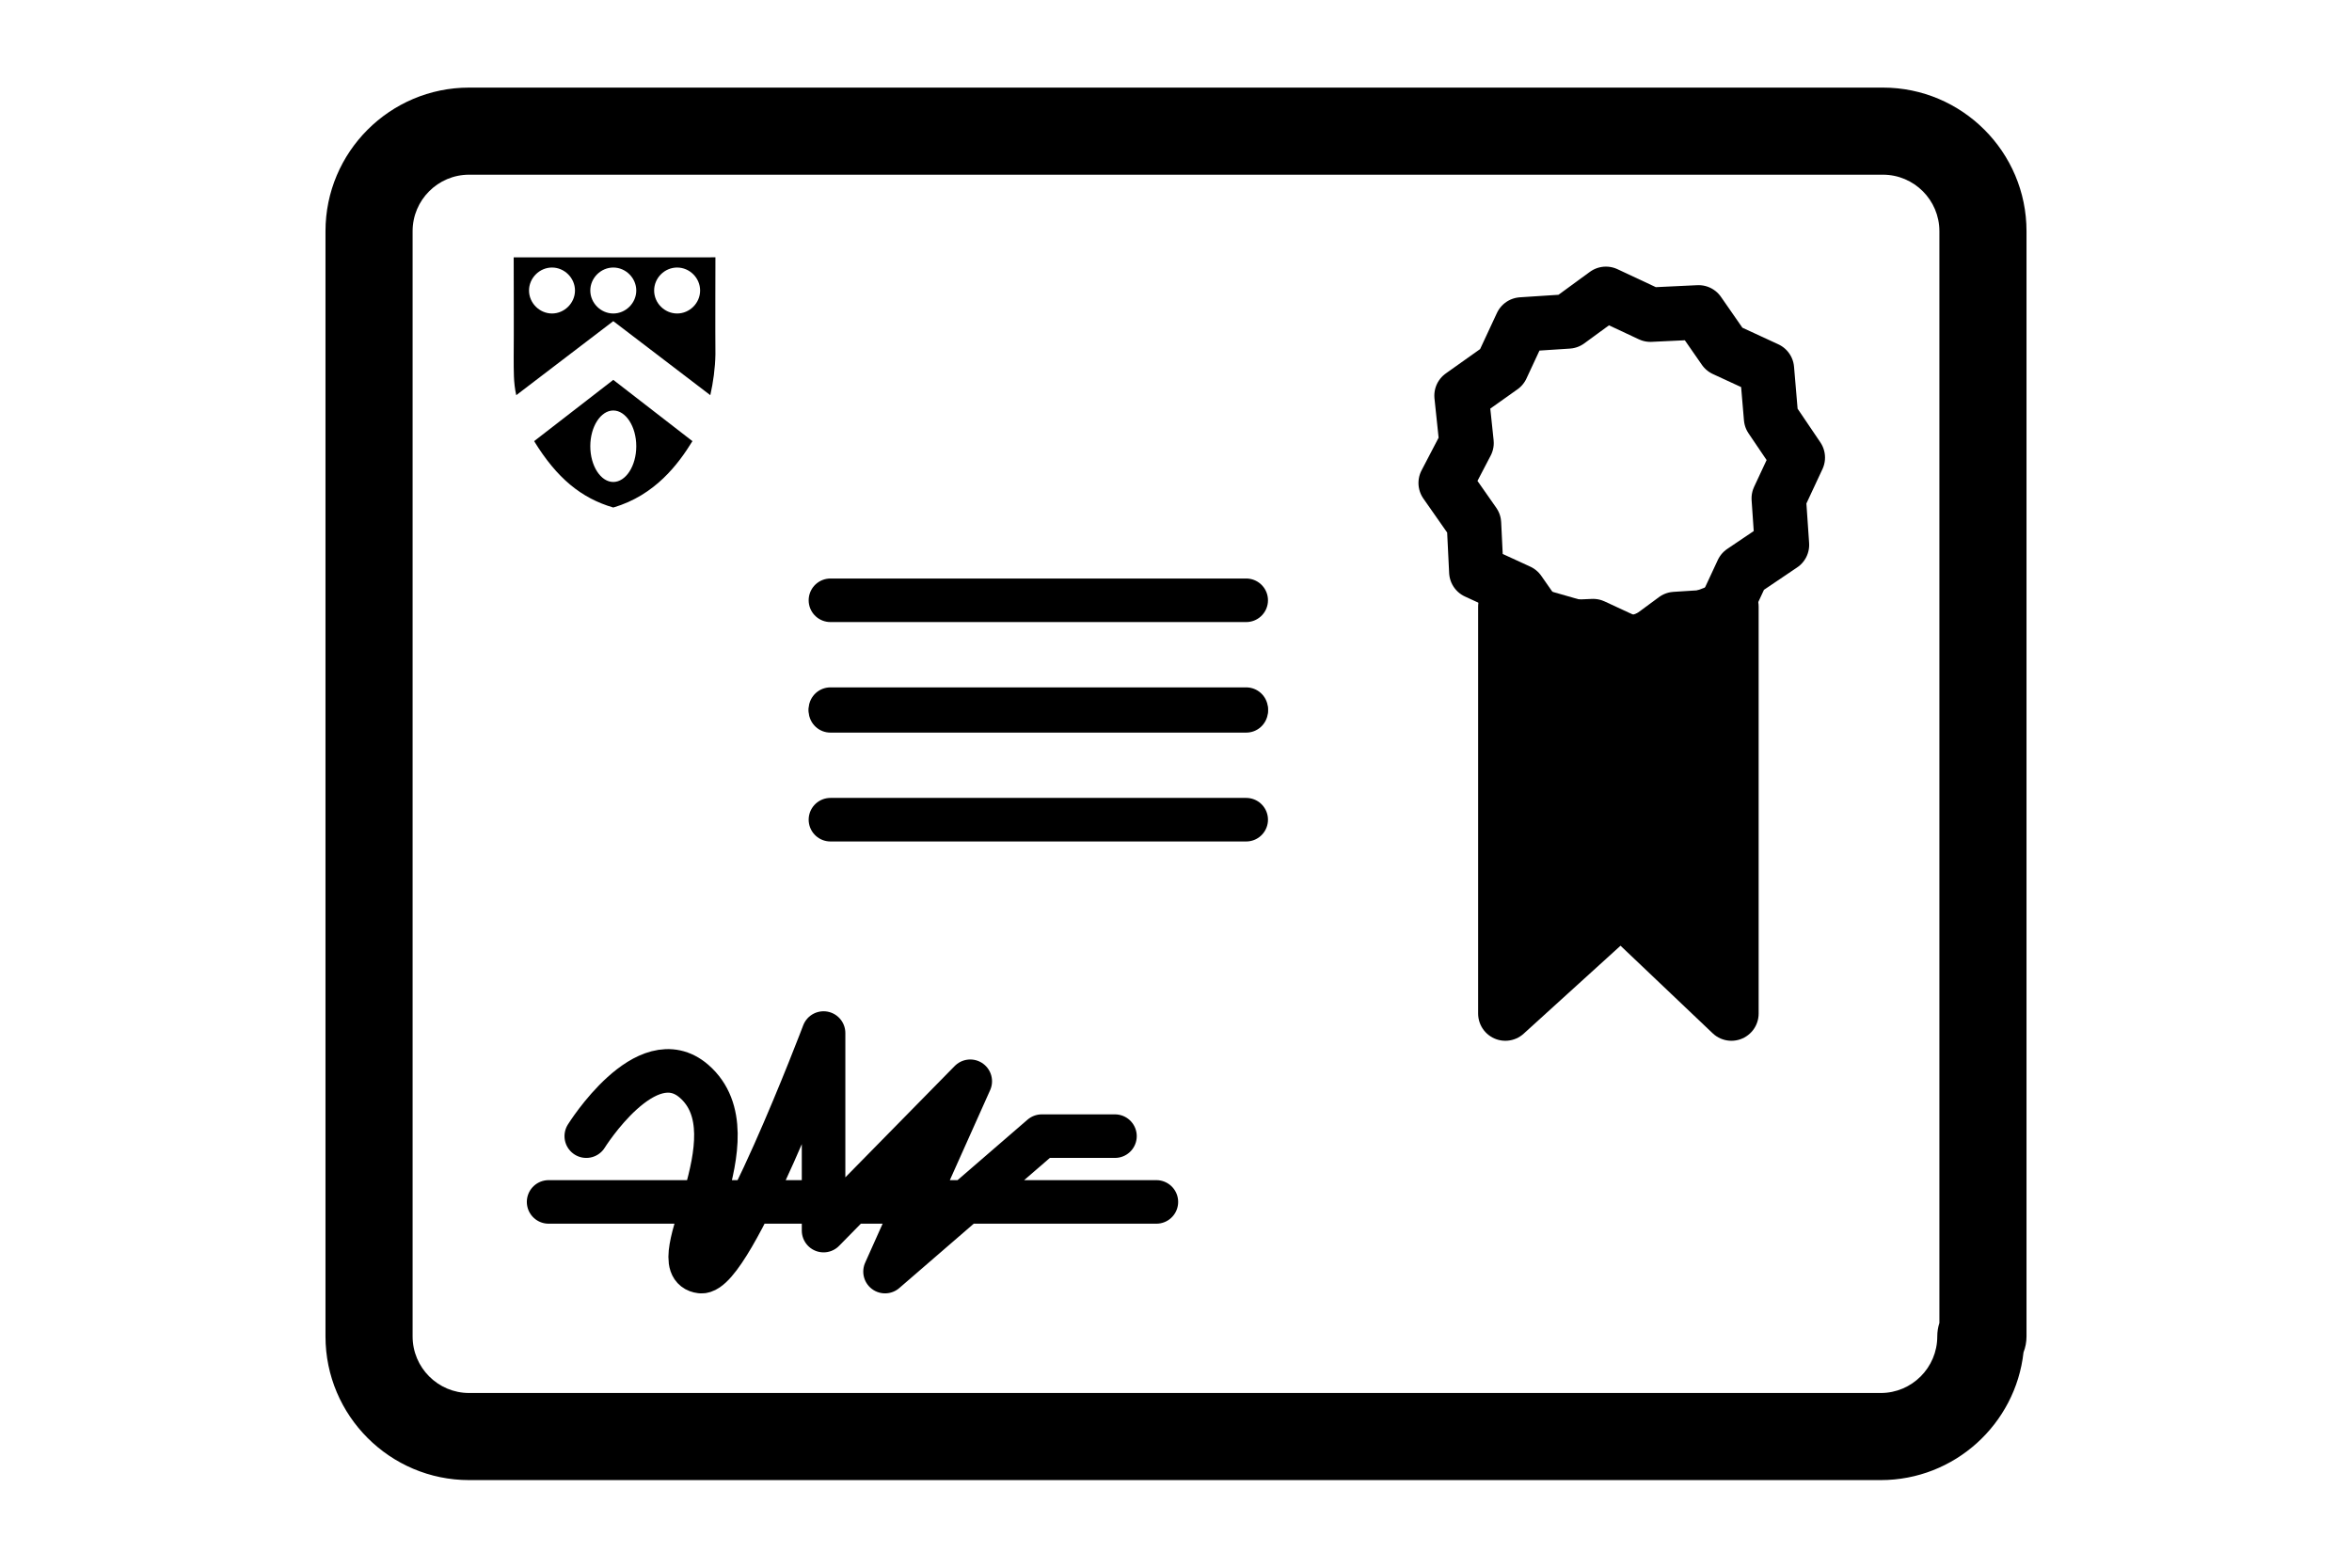 <?xml version="1.0" encoding="UTF-8" standalone="no"?>
<!DOCTYPE svg PUBLIC "-//W3C//DTD SVG 1.1//EN" "http://www.w3.org/Graphics/SVG/1.1/DTD/svg11.dtd">
<!-- Created with Vectornator (http://vectornator.io/) -->
<svg height="100%" stroke-miterlimit="10" style="fill-rule:nonzero;clip-rule:evenodd;stroke-linecap:round;stroke-linejoin:round;" version="1.1" viewBox="0 0 216 144" width="100%" xml:space="preserve" xmlns="http://www.w3.org/2000/svg" xmlns:vectornator="http://vectornator.io" xmlns:xlink="http://www.w3.org/1999/xlink">
<defs/>
<g id="Untitled" vectornator:layerName="Untitled">
<g opacity="1" vectornator:layerName="g">
<g opacity="1" vectornator:layerName="Untitled">
<path d="M172.723 135.954L43.081 135.954C35.809 135.954 29.892 130.034 29.892 122.757L29.892 21.236C29.892 13.963 35.809 8.046 43.081 8.046L172.92 8.046C180.192 8.046 186.108 13.963 186.108 21.236L186.108 122.757C186.108 123.274 186.01 123.767 185.833 124.219C185.103 130.811 179.502 135.954 172.723 135.954ZM43.081 16.046C40.22 16.046 37.892 18.374 37.892 21.236L37.892 122.757C37.892 125.623 40.22 127.954 43.081 127.954L172.723 127.954C175.585 127.954 177.913 125.623 177.913 122.757C177.913 122.324 177.981 121.908 178.108 121.519L178.108 21.236C178.108 18.374 175.781 16.046 172.92 16.046L43.081 16.046Z" fill="#000000" fill-rule="nonzero" opacity="1" stroke="none" vectornator:layerName="path"/>
<path d="M50.382 110.402L106.198 110.402M53.842 104.361C53.842 104.361 59.356 95.507 63.74 99.319C69.539 104.361 60.543 116.36 64.363 116.803C67.22 117.125 75.634 94.89 75.634 94.89L75.634 113.036L89.105 99.319L81.279 116.802L95.672 104.36L102.395 104.36" fill="none" opacity="1" stroke="#000000" stroke-linecap="round" stroke-linejoin="round" stroke-width="4" vectornator:layerName="path"/>
<path d="M160.024 52.493L163.649 50.047L163.356 45.776L165.104 42.031L162.65 38.403L162.267 33.895L158.35 32.086L155.994 28.693L151.566 28.903L147.483 26.99L144.016 29.525L139.739 29.804L137.915 33.721L134.224 36.341L134.682 40.693L132.767 44.363L135.364 48.076L135.582 52.522L139.492 54.32L141.856 57.705L146.306 57.51L150.389 59.404L153.84 56.86L158.118 56.589L160.024 52.493Z" fill="none" opacity="1" stroke="#000000" stroke-linecap="round" stroke-linejoin="round" stroke-width="5" vectornator:layerName="path"/>
</g>
</g>
<g opacity="1" vectornator:layerName="g4216">
<path d="M56.322 34.893L49.053 40.521C51.139 43.92 53.374 45.755 56.322 46.619C60.164 45.493 62.3 42.623 63.591 40.521L56.322 34.893ZM56.322 37.706C57.47 37.706 58.433 39.179 58.433 40.989C58.433 42.801 57.47 44.272 56.322 44.272C55.174 44.272 54.211 42.8 54.211 40.989C54.211 39.179 55.174 37.706 56.322 37.706Z" fill="#000000" fill-rule="nonzero" opacity="1" stroke="none" vectornator:layerName="path"/>
<path d="M47.176 23.637C47.176 24.823 47.198 30.975 47.176 32.782C47.183 34.057 47.148 35.136 47.411 36.299L56.322 29.498L65.233 36.299C65.496 35.129 65.68 33.823 65.702 32.547C65.68 30.611 65.702 23.929 65.702 23.636L47.176 23.637L47.176 23.637ZM50.694 24.574C51.842 24.574 52.805 25.537 52.805 26.685C52.805 27.832 51.842 28.796 50.694 28.796C49.546 28.796 48.583 27.831 48.583 26.684C48.583 25.536 49.546 24.574 50.694 24.574ZM56.322 24.574C57.47 24.574 58.433 25.537 58.433 26.685C58.433 27.832 57.47 28.796 56.322 28.796C55.174 28.796 54.211 27.831 54.211 26.684C54.211 25.536 55.174 24.574 56.322 24.574ZM62.185 24.574C63.336 24.574 64.296 25.532 64.296 26.685C64.296 27.838 63.338 28.796 62.185 28.796C61.032 28.796 60.074 27.838 60.074 26.685C60.074 25.532 61.033 24.574 62.185 24.574Z" fill="#000000" fill-rule="nonzero" opacity="1" stroke="none" vectornator:layerName="path"/>
</g>
<path d="M138.246 55.721L150.056 59.105L159.008 55.721L159.008 93.1L148.862 83.456L138.246 93.1L138.246 55.721Z" fill="#000000" fill-rule="nonzero" opacity="1" stroke="#000000" stroke-linecap="round" stroke-linejoin="round" stroke-width="5"/>
<path d="M76.265 55.139L114.447 55.139M76.265 65.293L97.159 65.293L100.157 65.293L114.447 65.293" fill="none" opacity="1" stroke="#000000" stroke-linecap="round" stroke-linejoin="round" stroke-width="4" vectornator:layerName="path"/>
<path d="M76.265 65.139L114.447 65.139M76.265 75.293L97.159 75.293L100.157 75.293L114.447 75.293" fill="none" opacity="1" stroke="#000000" stroke-linecap="round" stroke-linejoin="round" stroke-width="4" vectornator:layerName="path"/>
</g>
</svg>
